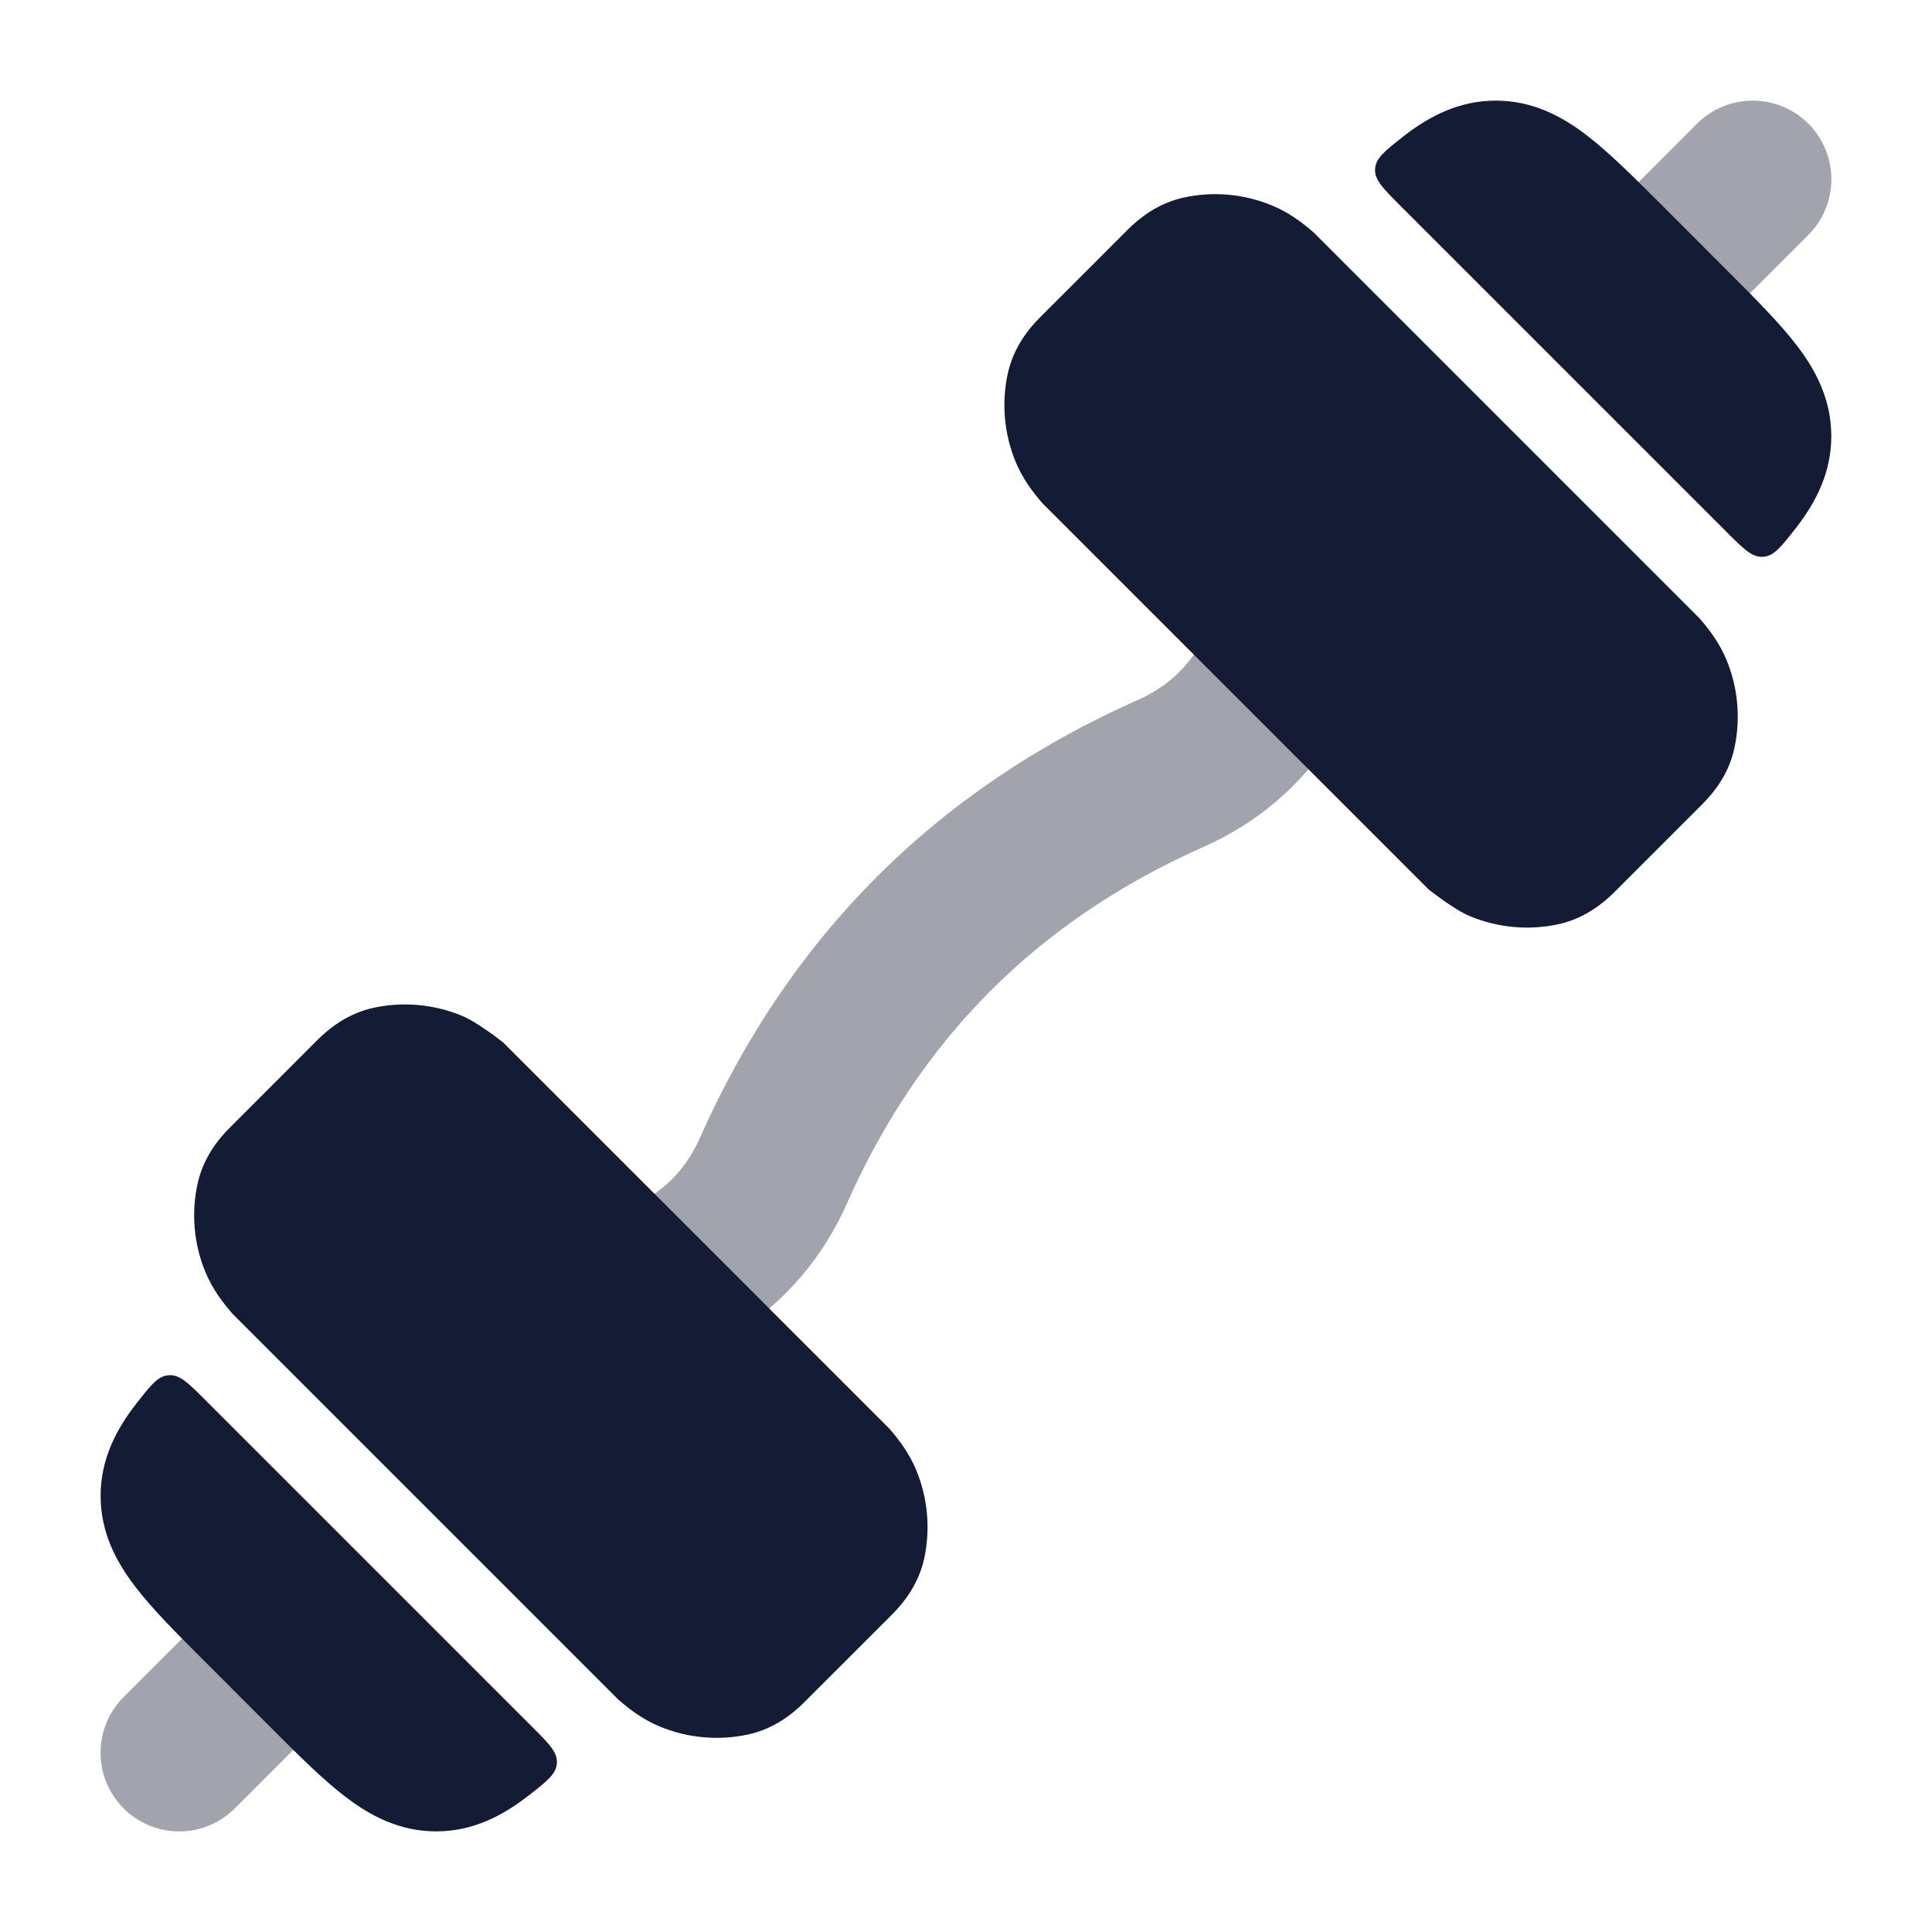 <svg width="24" height="24" viewBox="0 0 24 24" fill="none" xmlns="http://www.w3.org/2000/svg">
<path opacity="0.4" fill-rule="evenodd" clip-rule="evenodd" d="M22.464 2.918C22.845 2.537 22.845 1.918 22.464 1.536C22.082 1.155 21.463 1.155 21.082 1.536L19.909 2.709C19.527 3.091 19.527 3.709 19.909 4.091C20.291 4.473 20.909 4.473 21.291 4.091L22.464 2.918ZM14.949 10.521C12.896 11.432 11.431 12.896 10.521 14.95C10.223 15.621 9.758 16.161 9.172 16.54L7.683 15.051C8.152 14.895 8.494 14.587 8.693 14.139C9.804 11.632 11.631 9.805 14.139 8.693C14.587 8.495 14.894 8.153 15.051 7.684L16.539 9.172C16.16 9.759 15.621 10.224 14.949 10.521ZM4.09 19.909C4.472 20.291 4.472 20.91 4.09 21.291L2.917 22.464C2.536 22.846 1.917 22.846 1.535 22.464C1.154 22.082 1.154 21.464 1.535 21.082L2.708 19.909C3.09 19.528 3.708 19.528 4.09 19.909Z" fill="#141B34"/>
<path fill-rule="evenodd" clip-rule="evenodd" d="M8.197 21.448C8.545 21.592 8.926 21.625 9.29 21.547C9.62 21.476 9.854 21.284 9.993 21.144L11.079 20.059C11.218 19.919 11.411 19.686 11.482 19.355C11.559 18.992 11.526 18.611 11.382 18.263C11.296 18.055 11.172 17.889 11.046 17.745L6.255 12.954C6.255 12.954 5.945 12.704 5.737 12.618C5.389 12.474 5.008 12.441 4.645 12.518C4.314 12.589 4.081 12.782 3.941 12.921L2.856 14.007C2.716 14.146 2.524 14.38 2.453 14.71C2.375 15.074 2.408 15.455 2.552 15.803C2.638 16.01 2.763 16.176 2.888 16.32L7.68 21.112C7.824 21.238 7.99 21.362 8.197 21.448ZM6.544 22.322C6.238 22.556 5.875 22.75 5.418 22.75C4.962 22.75 4.599 22.556 4.293 22.322C4.013 22.109 3.709 21.805 3.372 21.468L2.533 20.628C2.195 20.291 1.891 19.987 1.678 19.707C1.444 19.401 1.25 19.039 1.25 18.582C1.25 18.125 1.444 17.762 1.678 17.456C1.688 17.442 1.699 17.429 1.71 17.415C1.88 17.199 1.965 17.091 2.1 17.083C2.234 17.075 2.339 17.18 2.549 17.39L6.61 21.451C6.82 21.661 6.926 21.766 6.918 21.901C6.91 22.035 6.802 22.12 6.586 22.29C6.572 22.301 6.558 22.312 6.544 22.322Z" fill="#141B34"/>
<path fill-rule="evenodd" clip-rule="evenodd" d="M17.455 1.677C17.761 1.444 18.124 1.25 18.581 1.25C19.038 1.25 19.401 1.444 19.706 1.677C19.986 1.891 20.29 2.195 20.628 2.532L21.467 3.372C21.804 3.709 22.108 4.013 22.322 4.293C22.555 4.598 22.749 4.961 22.749 5.418C22.749 5.875 22.555 6.238 22.322 6.544C22.311 6.558 22.3 6.571 22.289 6.585C22.119 6.801 22.034 6.909 21.899 6.917C21.765 6.925 21.66 6.82 21.45 6.61L17.389 2.549C17.179 2.339 17.074 2.234 17.082 2.099C17.09 1.965 17.198 1.88 17.414 1.71C17.428 1.699 17.442 1.688 17.455 1.677ZM15.802 2.553C15.454 2.408 15.073 2.375 14.71 2.453C14.379 2.524 14.146 2.716 14.006 2.856L12.921 3.941C12.781 4.081 12.589 4.314 12.518 4.645C12.44 5.008 12.473 5.39 12.617 5.738C12.703 5.945 12.827 6.111 12.953 6.255L17.744 11.046C17.744 11.046 18.055 11.296 18.262 11.382C18.61 11.526 18.991 11.56 19.354 11.482C19.685 11.411 19.918 11.219 20.058 11.079L21.144 9.993C21.283 9.854 21.476 9.621 21.546 9.29C21.624 8.926 21.591 8.545 21.447 8.197C21.361 7.99 21.237 7.824 21.111 7.68L16.32 2.889C16.175 2.763 16.01 2.638 15.802 2.553Z" fill="#141B34"/>
</svg>
